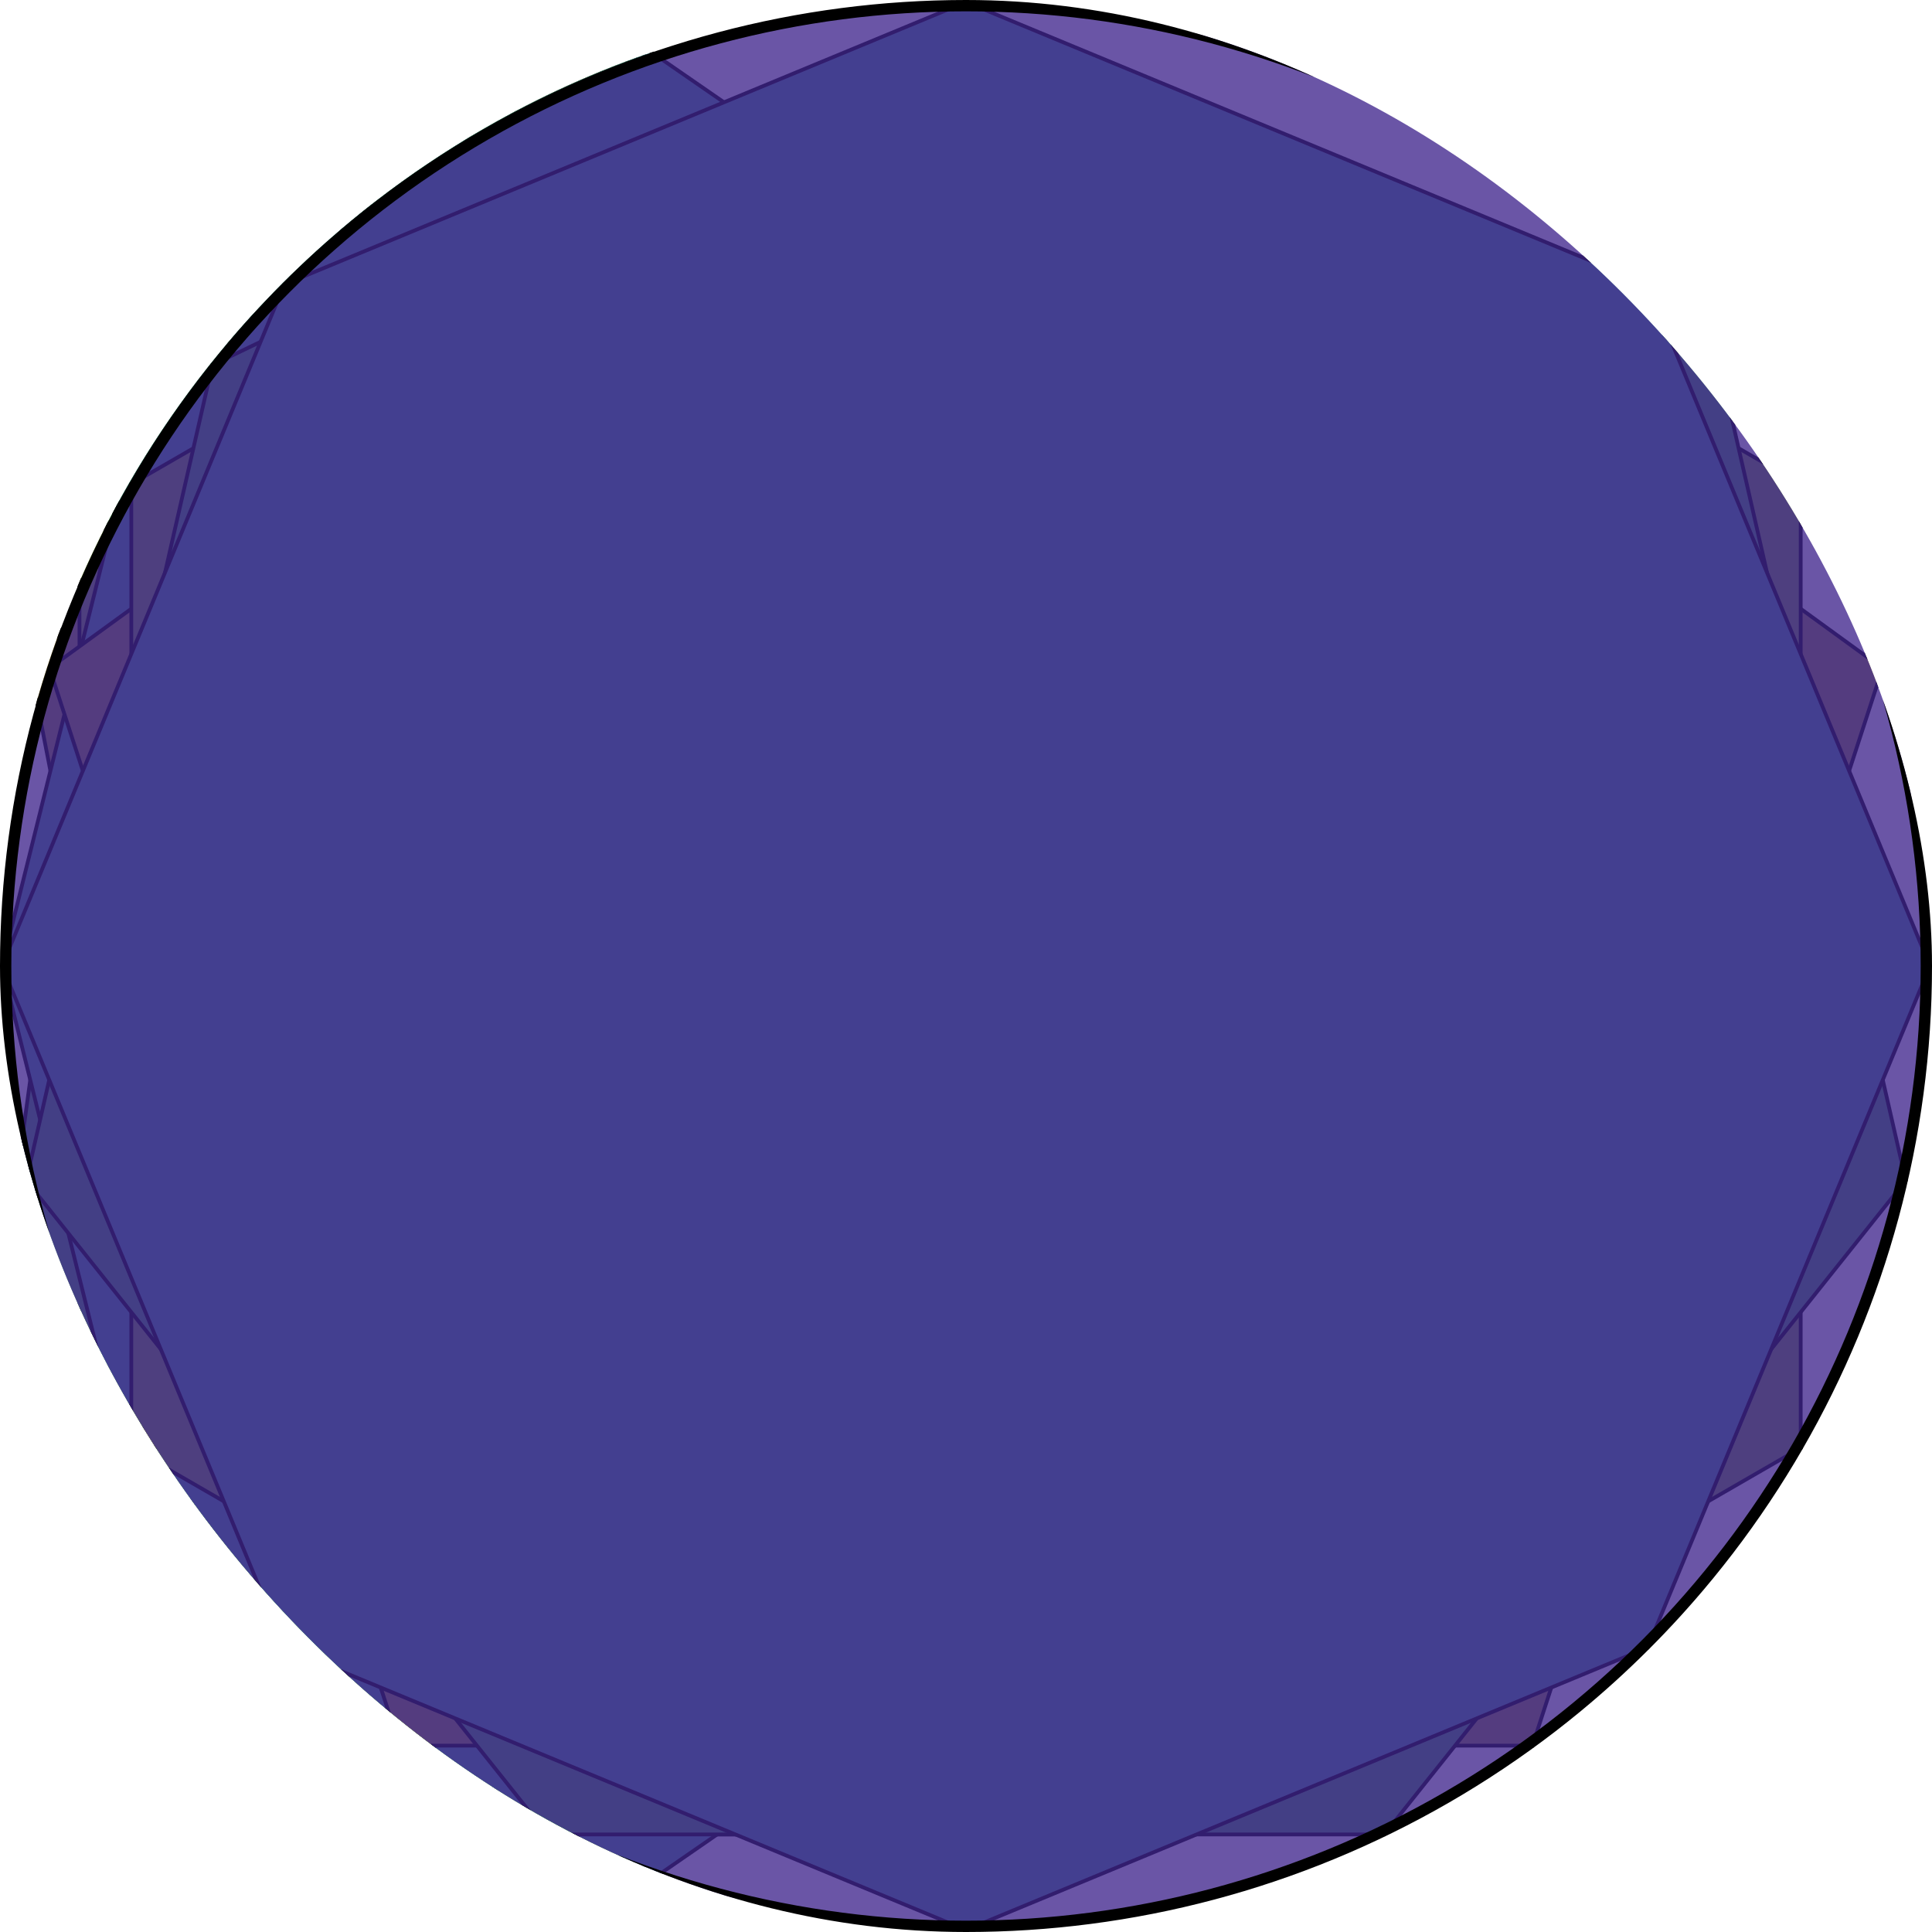 <svg width="512" height="512" viewBox="0 0 512 512" fill="none" xmlns="http://www.w3.org/2000/svg">
<g clip-path="url(#clip0_1_2)">
<g style="mix-blend-mode:plus-darker">
<g style="mix-blend-mode:difference">
<path d="M21.267 383.5L153.5 1.528L285.733 383.5H21.267Z" fill="#A44E4E"/>
<path d="M21.267 383.5L153.5 1.528L285.733 383.5H21.267Z" stroke="black"/>
</g>
<g style="mix-blend-mode:difference">
<path d="M0.583 256L153.5 0.972L306.417 256L153.5 511.028L0.583 256Z" fill="#9D794F"/>
<path d="M0.583 256L153.5 0.972L306.417 256L153.5 511.028L0.583 256Z" stroke="black"/>
</g>
<g style="mix-blend-mode:difference">
<path d="M8.049 177.028L153.5 0.786L298.951 177.028L243.313 462.608H63.687L8.049 177.028Z" fill="#9D8C4F"/>
<path d="M8.049 177.028L153.5 0.786L298.951 177.028L243.313 462.608H63.687L8.049 177.028Z" stroke="black"/>
</g>
<g style="mix-blend-mode:difference">
<path d="M21.065 128.213L153.5 0.694L285.935 128.213V383.787L153.5 511.306L21.065 383.787V128.213Z" fill="#809D4F"/>
<path d="M21.065 128.213L153.5 0.694L285.935 128.213V383.787L153.5 511.306L21.065 383.787V128.213Z" stroke="black"/>
</g>
<g style="mix-blend-mode:difference">
<path d="M33.957 96.652L153.5 0.641L273.043 96.652L302.636 312.885L219.786 486.148H87.214L4.364 312.885L33.957 96.652Z" fill="#4F9D6A"/>
<path d="M33.957 96.652L153.5 0.641L273.043 96.652L302.636 312.885L219.786 486.148H87.214L4.364 312.885L33.957 96.652Z" stroke="black"/>
</g>
<g style="mix-blend-mode:difference">
<path d="M45.399 75.285L153.5 0.608L261.601 75.285L306.485 256L261.601 436.715L153.5 511.392L45.399 436.715L0.515 256L45.399 75.285Z" fill="#4F999D"/>
<path d="M45.399 75.285L153.5 0.608L261.601 75.285L306.485 256L261.601 436.715L153.5 511.392L45.399 436.715L0.515 256L45.399 75.285Z" stroke="black"/>
</g>
</g>
<g style="mix-blend-mode:luminosity">
<g style="mix-blend-mode:difference">
<path d="M35.163 383.5L256 1L476.836 383.5H35.163Z" fill="#A44E4E"/>
<path d="M35.163 383.5L256 1L476.836 383.5H35.163Z" stroke="black"/>
</g>
<g style="mix-blend-mode:difference">
<path d="M0.707 256L256 0.707L511.293 256L256 511.293L0.707 256Z" fill="#9D794F"/>
<path d="M0.707 256L256 0.707L511.293 256L256 511.293L0.707 256Z" stroke="black"/>
</g>
<g style="mix-blend-mode:difference">
<path d="M13.117 177.083L256 0.618L498.883 177.083L406.11 462.608H105.89L13.117 177.083Z" fill="#9D8C4F"/>
<path d="M13.117 177.083L256 0.618L498.883 177.083L406.11 462.608H105.89L13.117 177.083Z" stroke="black"/>
</g>
<g style="mix-blend-mode:difference">
<path d="M34.797 128.289L256 0.577L477.203 128.289V383.711L256 511.423L34.797 383.711V128.289Z" fill="#809D4F"/>
<path d="M34.797 128.289L256 0.577L477.203 128.289V383.711L256 511.423L34.797 383.711V128.289Z" stroke="black"/>
</g>
<g style="mix-blend-mode:difference">
<path d="M56.285 96.733L256 0.555L455.715 96.733L505.04 312.842L366.833 486.148H145.167L6.96 312.842L56.285 96.733Z" fill="#4F9D6A"/>
<path d="M56.285 96.733L256 0.555L455.715 96.733L505.04 312.842L366.833 486.148H145.167L6.96 312.842L56.285 96.733Z" stroke="black"/>
</g>
<g style="mix-blend-mode:difference">
<path d="M75.363 75.363L256 0.541L436.637 75.363L511.459 256L436.637 436.637L256 511.459L75.363 436.637L0.541 256L75.363 75.363Z" fill="#4F999D"/>
<path d="M75.363 75.363L256 0.541L436.637 75.363L511.459 256L436.637 436.637L256 511.459L75.363 436.637L0.541 256L75.363 75.363Z" stroke="black"/>
</g>
</g>
<g style="mix-blend-mode:screen">
<circle cx="256" cy="256" r="254.5" fill="#41268D" fill-opacity="0.78"/>
<circle cx="256" cy="256" r="254.5" stroke="black" stroke-width="3"/>
</g>
</g>
<defs>
<clipPath id="clip0_1_2">
<rect width="512" height="512" rx="256" fill="white"/>
</clipPath>
</defs>
</svg>
